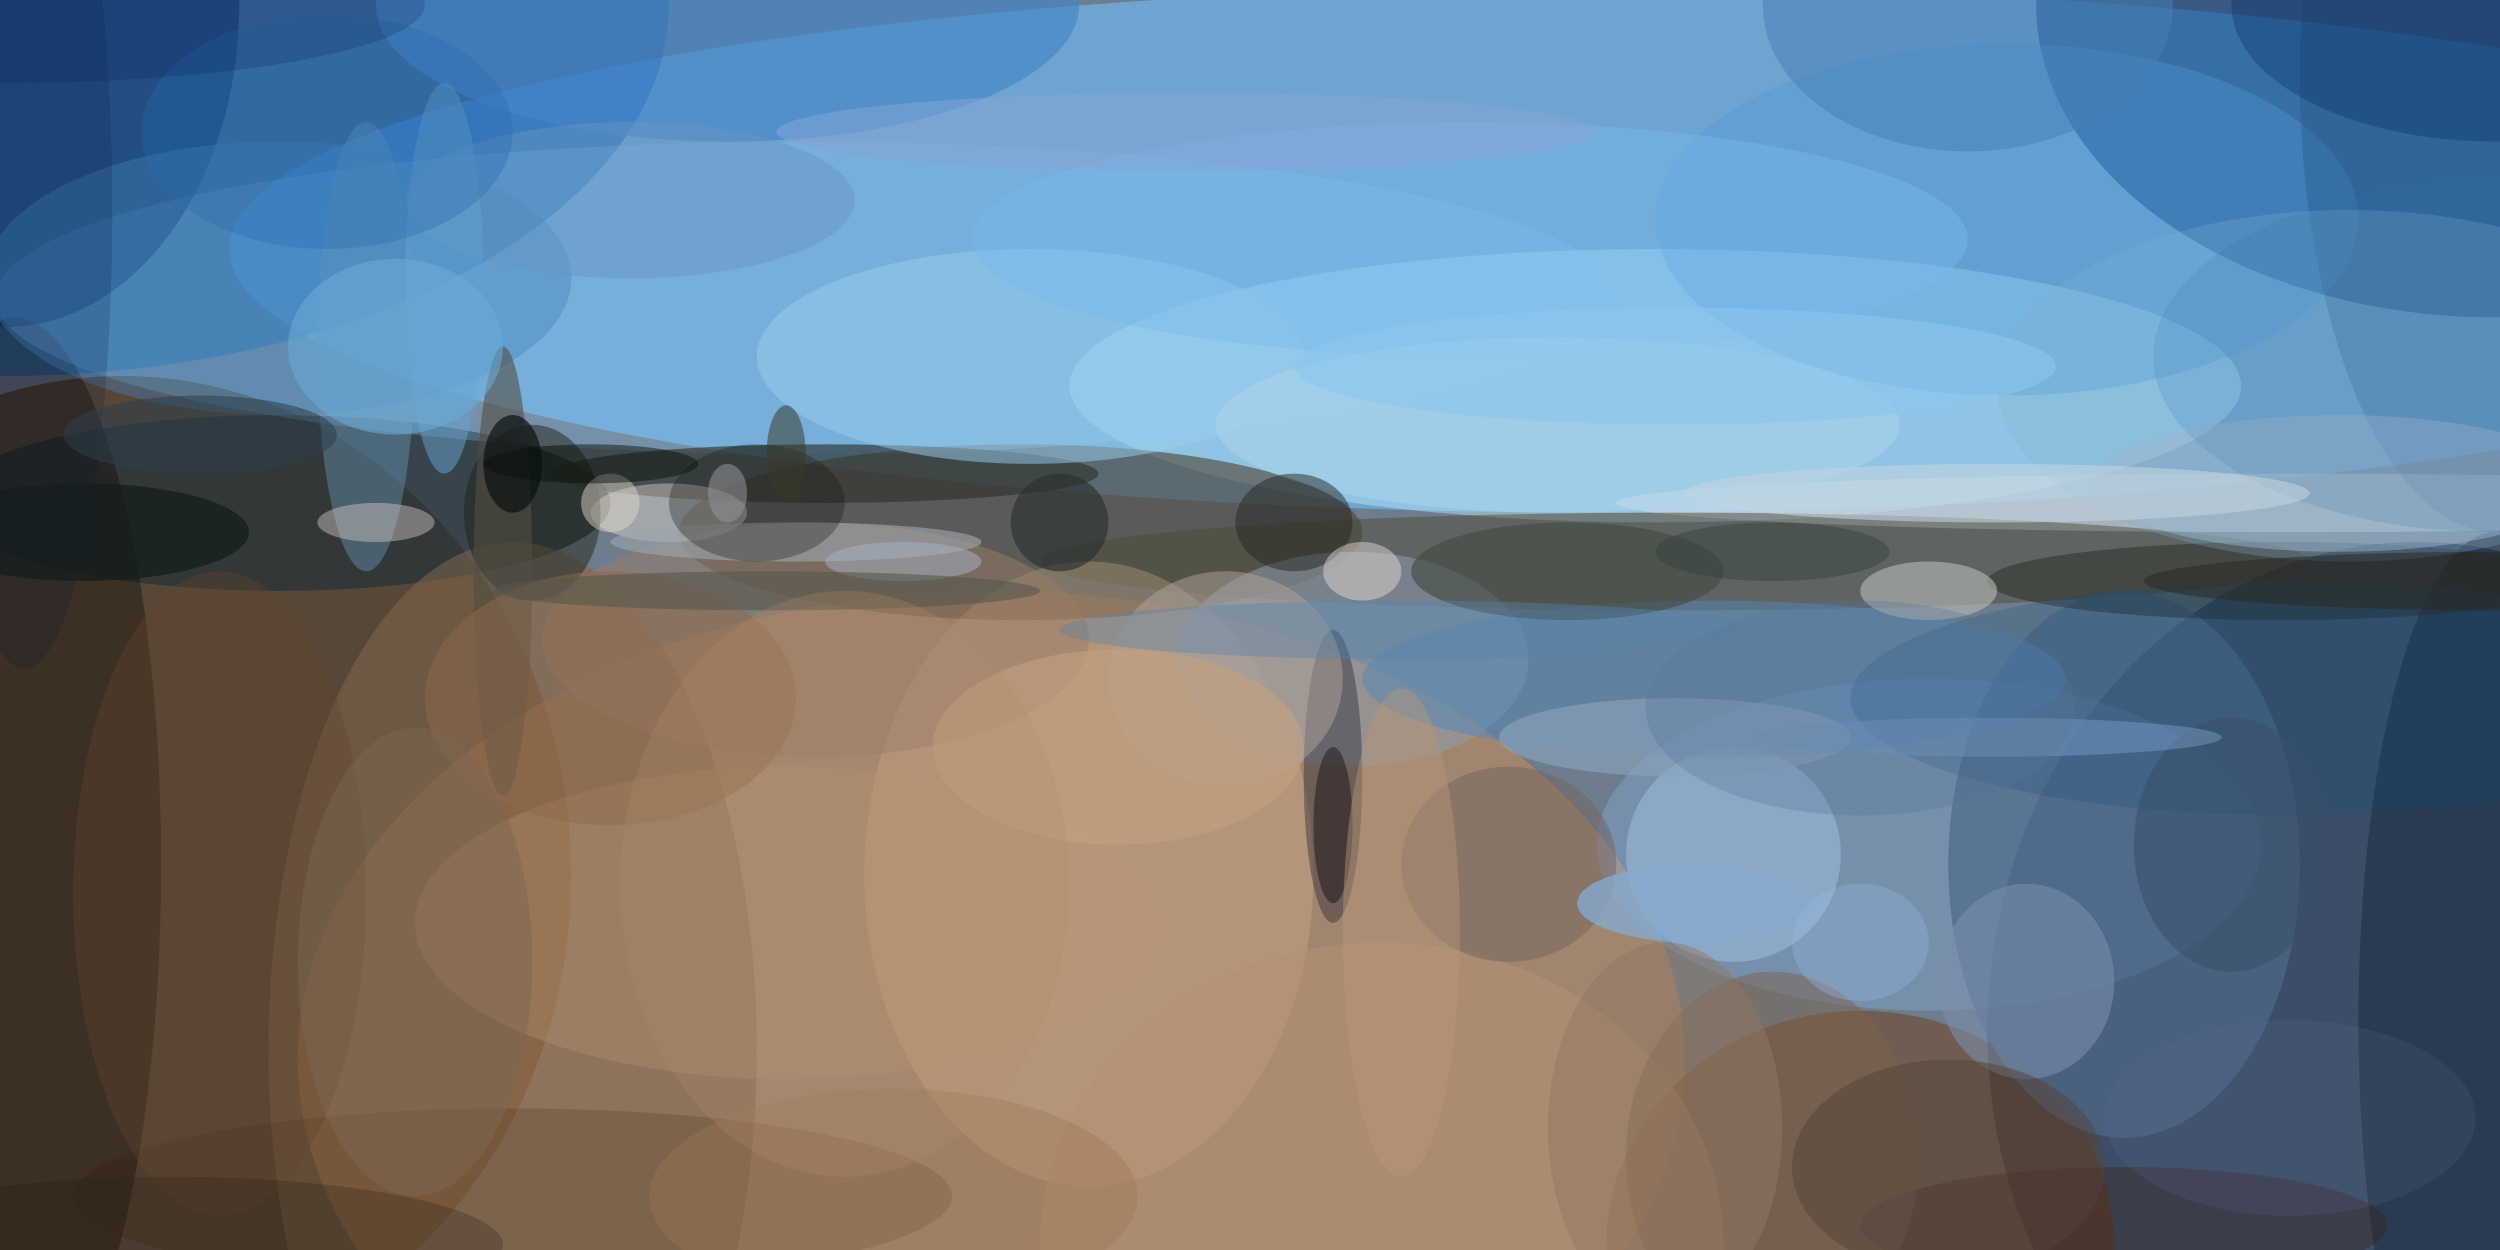 <svg xmlns="http://www.w3.org/2000/svg" version="1.1" width="256" height="128">
<rect x="0" y="0" width="256" height="128" fill="#f0f0f0" />
<g transform="scale(1) translate(0.5 0.5)">
<ellipse fill="#384d60" fill-opacity="0.706" cx="116" cy="61" rx="205" ry="95" />
<ellipse fill="#4d2e0f" fill-opacity="0.671" cx="12" cy="89" rx="46" ry="51" />
<ellipse fill="#70bfff" fill-opacity="0.596" cx="164" cy="25" rx="141" ry="27" />
<ellipse fill="#ec9349" fill-opacity="0.408" cx="101" cy="108" rx="71" ry="48" />
<ellipse fill="#1b2f4e" fill-opacity="0.588" cx="247" cy="105" rx="44" ry="50" />
<ellipse fill="#00377d" fill-opacity="0.494" cx="255" cy="0" rx="47" ry="32" />
<ellipse fill="#0055ab" fill-opacity="0.486" cx="0" cy="0" rx="68" ry="38" />
<ellipse fill="#beedff" fill-opacity="0.435" cx="169" cy="39" rx="60" ry="14" />
<ellipse fill="#4f473a" fill-opacity="0.624" cx="104" cy="54" rx="35" ry="9" />
<ellipse fill="#723100" fill-opacity="0.416" cx="190" cy="127" rx="26" ry="24" />
<ellipse fill="#273237" fill-opacity="0.761" cx="28" cy="51" rx="34" ry="9" />
<ellipse fill="#8cc2ff" fill-opacity="0.271" cx="197" cy="86" rx="34" ry="17" />
<ellipse fill="#7e654d" fill-opacity="0.565" cx="52" cy="107" rx="25" ry="52" />
<ellipse fill="#d8e1eb" fill-opacity="0.529" cx="234" cy="51" rx="69" ry="3" />
<ellipse fill="#4c4836" fill-opacity="0.475" cx="171" cy="57" rx="65" ry="5" />
<ellipse fill="#0c0300" fill-opacity="0.353" cx="1" cy="88" rx="15" ry="56" />
<ellipse fill="#edc19d" fill-opacity="0.259" cx="111" cy="89" rx="23" ry="32" />
<ellipse fill="#8dcef8" fill-opacity="0.255" cx="82" cy="30" rx="83" ry="16" />
<ellipse fill="#4f6a89" fill-opacity="0.714" cx="217" cy="88" rx="18" ry="28" />
<ellipse fill="#00275f" fill-opacity="0.404" cx="0" cy="0" rx="24" ry="33" />
<ellipse fill="#4485c8" fill-opacity="0.655" cx="74" cy="0" rx="36" ry="14" />
<ellipse fill="#15253a" fill-opacity="0.478" cx="255" cy="104" rx="14" ry="50" />
<ellipse fill="#4a9add" fill-opacity="0.365" cx="205" cy="22" rx="36" ry="18" />
<ellipse fill="#2f332b" fill-opacity="0.635" cx="84" cy="48" rx="28" ry="3" />
<ellipse fill="#8c9cae" fill-opacity="0.545" cx="138" cy="67" rx="18" ry="11" />
<ellipse fill="#b1d4f9" fill-opacity="0.369" cx="177" cy="87" rx="11" ry="11" />
<ellipse fill="#987c65" fill-opacity="0.514" cx="83" cy="65" rx="28" ry="12" />
<ellipse fill="#1f4772" fill-opacity="0.267" cx="255" cy="7" rx="20" ry="47" />
<ellipse fill="#6a99bc" fill-opacity="0.427" cx="37" cy="35" rx="5" ry="23" />
<ellipse fill="#131627" fill-opacity="0.353" cx="136" cy="79" rx="3" ry="15" />
<ellipse fill="#2f1500" fill-opacity="0.169" cx="52" cy="122" rx="45" ry="9" />
<ellipse fill="#5289b9" fill-opacity="0.478" cx="175" cy="69" rx="36" ry="8" />
<ellipse fill="#24261d" fill-opacity="0.439" cx="233" cy="59" rx="30" ry="4" />
<ellipse fill="#9bccec" fill-opacity="0.514" cx="105" cy="36" rx="28" ry="11" />
<ellipse fill="#81aecd" fill-opacity="0.282" cx="240" cy="39" rx="36" ry="18" />
<ellipse fill="#b39072" fill-opacity="0.569" cx="141" cy="127" rx="35" ry="31" />
<ellipse fill="#b99574" fill-opacity="0.329" cx="80" cy="94" rx="38" ry="16" />
<ellipse fill="#4385b9" fill-opacity="0.404" cx="28" cy="28" rx="30" ry="14" />
<ellipse fill="#3a261c" fill-opacity="0.392" cx="217" cy="125" rx="27" ry="6" />
<ellipse fill="#babbb8" fill-opacity="0.592" cx="197" cy="60" rx="7" ry="3" />
<ellipse fill="#7a8ead" fill-opacity="0.58" cx="207" cy="100" rx="9" ry="10" />
<ellipse fill="#f4eae1" fill-opacity="0.38" cx="68" cy="52" rx="8" ry="3" />
<ellipse fill="#114e7f" fill-opacity="0.235" cx="234" cy="71" rx="45" ry="12" />
<ellipse fill="#1f2017" fill-opacity="0.475" cx="54" cy="52" rx="7" ry="9" />
<ellipse fill="#9ca6ad" fill-opacity="0.616" cx="81" cy="55" rx="19" ry="2" />
<ellipse fill="#736462" fill-opacity="0.529" cx="154" cy="88" rx="11" ry="10" />
<ellipse fill="#544d43" fill-opacity="0.592" cx="51" cy="58" rx="3" ry="23" />
<ellipse fill="#78b8ec" fill-opacity="0.451" cx="150" cy="24" rx="51" ry="12" />
<ellipse fill="#497db8" fill-opacity="0.498" cx="201" cy="0" rx="21" ry="15" />
<ellipse fill="#424941" fill-opacity="0.604" cx="160" cy="58" rx="16" ry="5" />
<ellipse fill="#afa197" fill-opacity="0.525" cx="125" cy="69" rx="12" ry="11" />
<ellipse fill="#7d634f" fill-opacity="0.486" cx="181" cy="118" rx="15" ry="19" />
<ellipse fill="#add5ec" fill-opacity="0.502" cx="159" cy="43" rx="35" ry="9" />
<ellipse fill="#242825" fill-opacity="0.502" cx="132" cy="53" rx="6" ry="5" />
<ellipse fill="#8da2bc" fill-opacity="0.635" cx="171" cy="75" rx="18" ry="4" />
<ellipse fill="#002562" fill-opacity="0.298" cx="255" cy="0" rx="27" ry="14" />
<ellipse fill="#8e6b4c" fill-opacity="0.502" cx="62" cy="71" rx="19" ry="13" />
<ellipse fill="#001735" fill-opacity="0.169" cx="2" cy="21" rx="9" ry="47" />
<ellipse fill="#6a93c1" fill-opacity="0.455" cx="64" cy="20" rx="23" ry="8" />
<ellipse fill="#a0b6cc" fill-opacity="0.463" cx="239" cy="49" rx="25" ry="7" />
<ellipse fill="#f2e4dd" fill-opacity="0.435" cx="139" cy="58" rx="4" ry="3" />
<ellipse fill="#141914" fill-opacity="0.314" cx="77" cy="51" rx="9" ry="6" />
<ellipse fill="#394e68" fill-opacity="0.541" cx="228" cy="86" rx="10" ry="13" />
<ellipse fill="#54443a" fill-opacity="0.51" cx="199" cy="119" rx="16" ry="11" />
<ellipse fill="#61462e" fill-opacity="0.384" cx="22" cy="91" rx="15" ry="33" />
<ellipse fill="#3373a6" fill-opacity="0.169" cx="255" cy="36" rx="35" ry="18" />
<ellipse fill="#85a9cf" fill-opacity="0.784" cx="173" cy="92" rx="12" ry="4" />
<ellipse fill="#7399bf" fill-opacity="0.506" cx="203" cy="75" rx="24" ry="2" />
<ellipse fill="#5885ab" fill-opacity="0.396" cx="143" cy="64" rx="35" ry="3" />
<ellipse fill="#c1d4de" fill-opacity="0.58" cx="204" cy="50" rx="32" ry="3" />
<ellipse fill="#64a0cf" fill-opacity="0.518" cx="45" cy="28" rx="4" ry="20" />
<ellipse fill="#7a6854" fill-opacity="0.486" cx="42" cy="98" rx="12" ry="24" />
<ellipse fill="#c4a080" fill-opacity="0.604" cx="114" cy="76" rx="19" ry="10" />
<ellipse fill="#286cb0" fill-opacity="0.341" cx="33" cy="13" rx="19" ry="12" />
<ellipse fill="#dcd4c6" fill-opacity="0.49" cx="62" cy="51" rx="3" ry="3" />
<ellipse fill="#d6cec8" fill-opacity="0.435" cx="38" cy="53" rx="6" ry="2" />
<ellipse fill="#a6b3c5" fill-opacity="0.506" cx="92" cy="57" rx="8" ry="2" />
<ellipse fill="#57564a" fill-opacity="0.596" cx="78" cy="60" rx="28" ry="2" />
<ellipse fill="#373925" fill-opacity="0.518" cx="80" cy="46" rx="2" ry="5" />
<ellipse fill="#557698" fill-opacity="0.318" cx="190" cy="72" rx="22" ry="11" />
<ellipse fill="#161d1d" fill-opacity="0.765" cx="8" cy="54" rx="17" ry="5" />
<ellipse fill="#2a302f" fill-opacity="0.647" cx="108" cy="53" rx="5" ry="5" />
<ellipse fill="#1f161b" fill-opacity="0.51" cx="136" cy="84" rx="2" ry="8" />
<ellipse fill="#907662" fill-opacity="0.482" cx="170" cy="115" rx="12" ry="19" />
<ellipse fill="#2d3f4b" fill-opacity="0.545" cx="20" cy="44" rx="14" ry="4" />
<ellipse fill="#b89579" fill-opacity="0.451" cx="143" cy="95" rx="6" ry="25" />
<ellipse fill="#5e6c8d" fill-opacity="0.192" cx="234" cy="114" rx="19" ry="10" />
<ellipse fill="#9e7551" fill-opacity="0.376" cx="91" cy="122" rx="25" ry="11" />
<ellipse fill="#6caad6" fill-opacity="0.576" cx="40" cy="35" rx="11" ry="9" />
<ellipse fill="#8ec6eb" fill-opacity="0.608" cx="171" cy="37" rx="39" ry="6" />
<ellipse fill="#b18a6a" fill-opacity="0.275" cx="86" cy="90" rx="23" ry="30" />
<ellipse fill="#070f0c" fill-opacity="0.475" cx="60" cy="47" rx="11" ry="2" />
<ellipse fill="#000c48" fill-opacity="0.169" cx="0" cy="0" rx="43" ry="8" />
<ellipse fill="#081010" fill-opacity="0.671" cx="52" cy="47" rx="3" ry="5" />
<ellipse fill="#292016" fill-opacity="0.267" cx="17" cy="127" rx="34" ry="7" />
<ellipse fill="#2a2824" fill-opacity="0.518" cx="255" cy="59" rx="36" ry="3" />
<ellipse fill="#353f3e" fill-opacity="0.459" cx="181" cy="56" rx="12" ry="3" />
<ellipse fill="#85a6d3" fill-opacity="0.522" cx="121" cy="13" rx="42" ry="4" />
<ellipse fill="#97bae5" fill-opacity="0.341" cx="190" cy="96" rx="7" ry="6" />
<ellipse fill="#949499" fill-opacity="0.549" cx="74" cy="50" rx="2" ry="3" />
</g>
</svg>